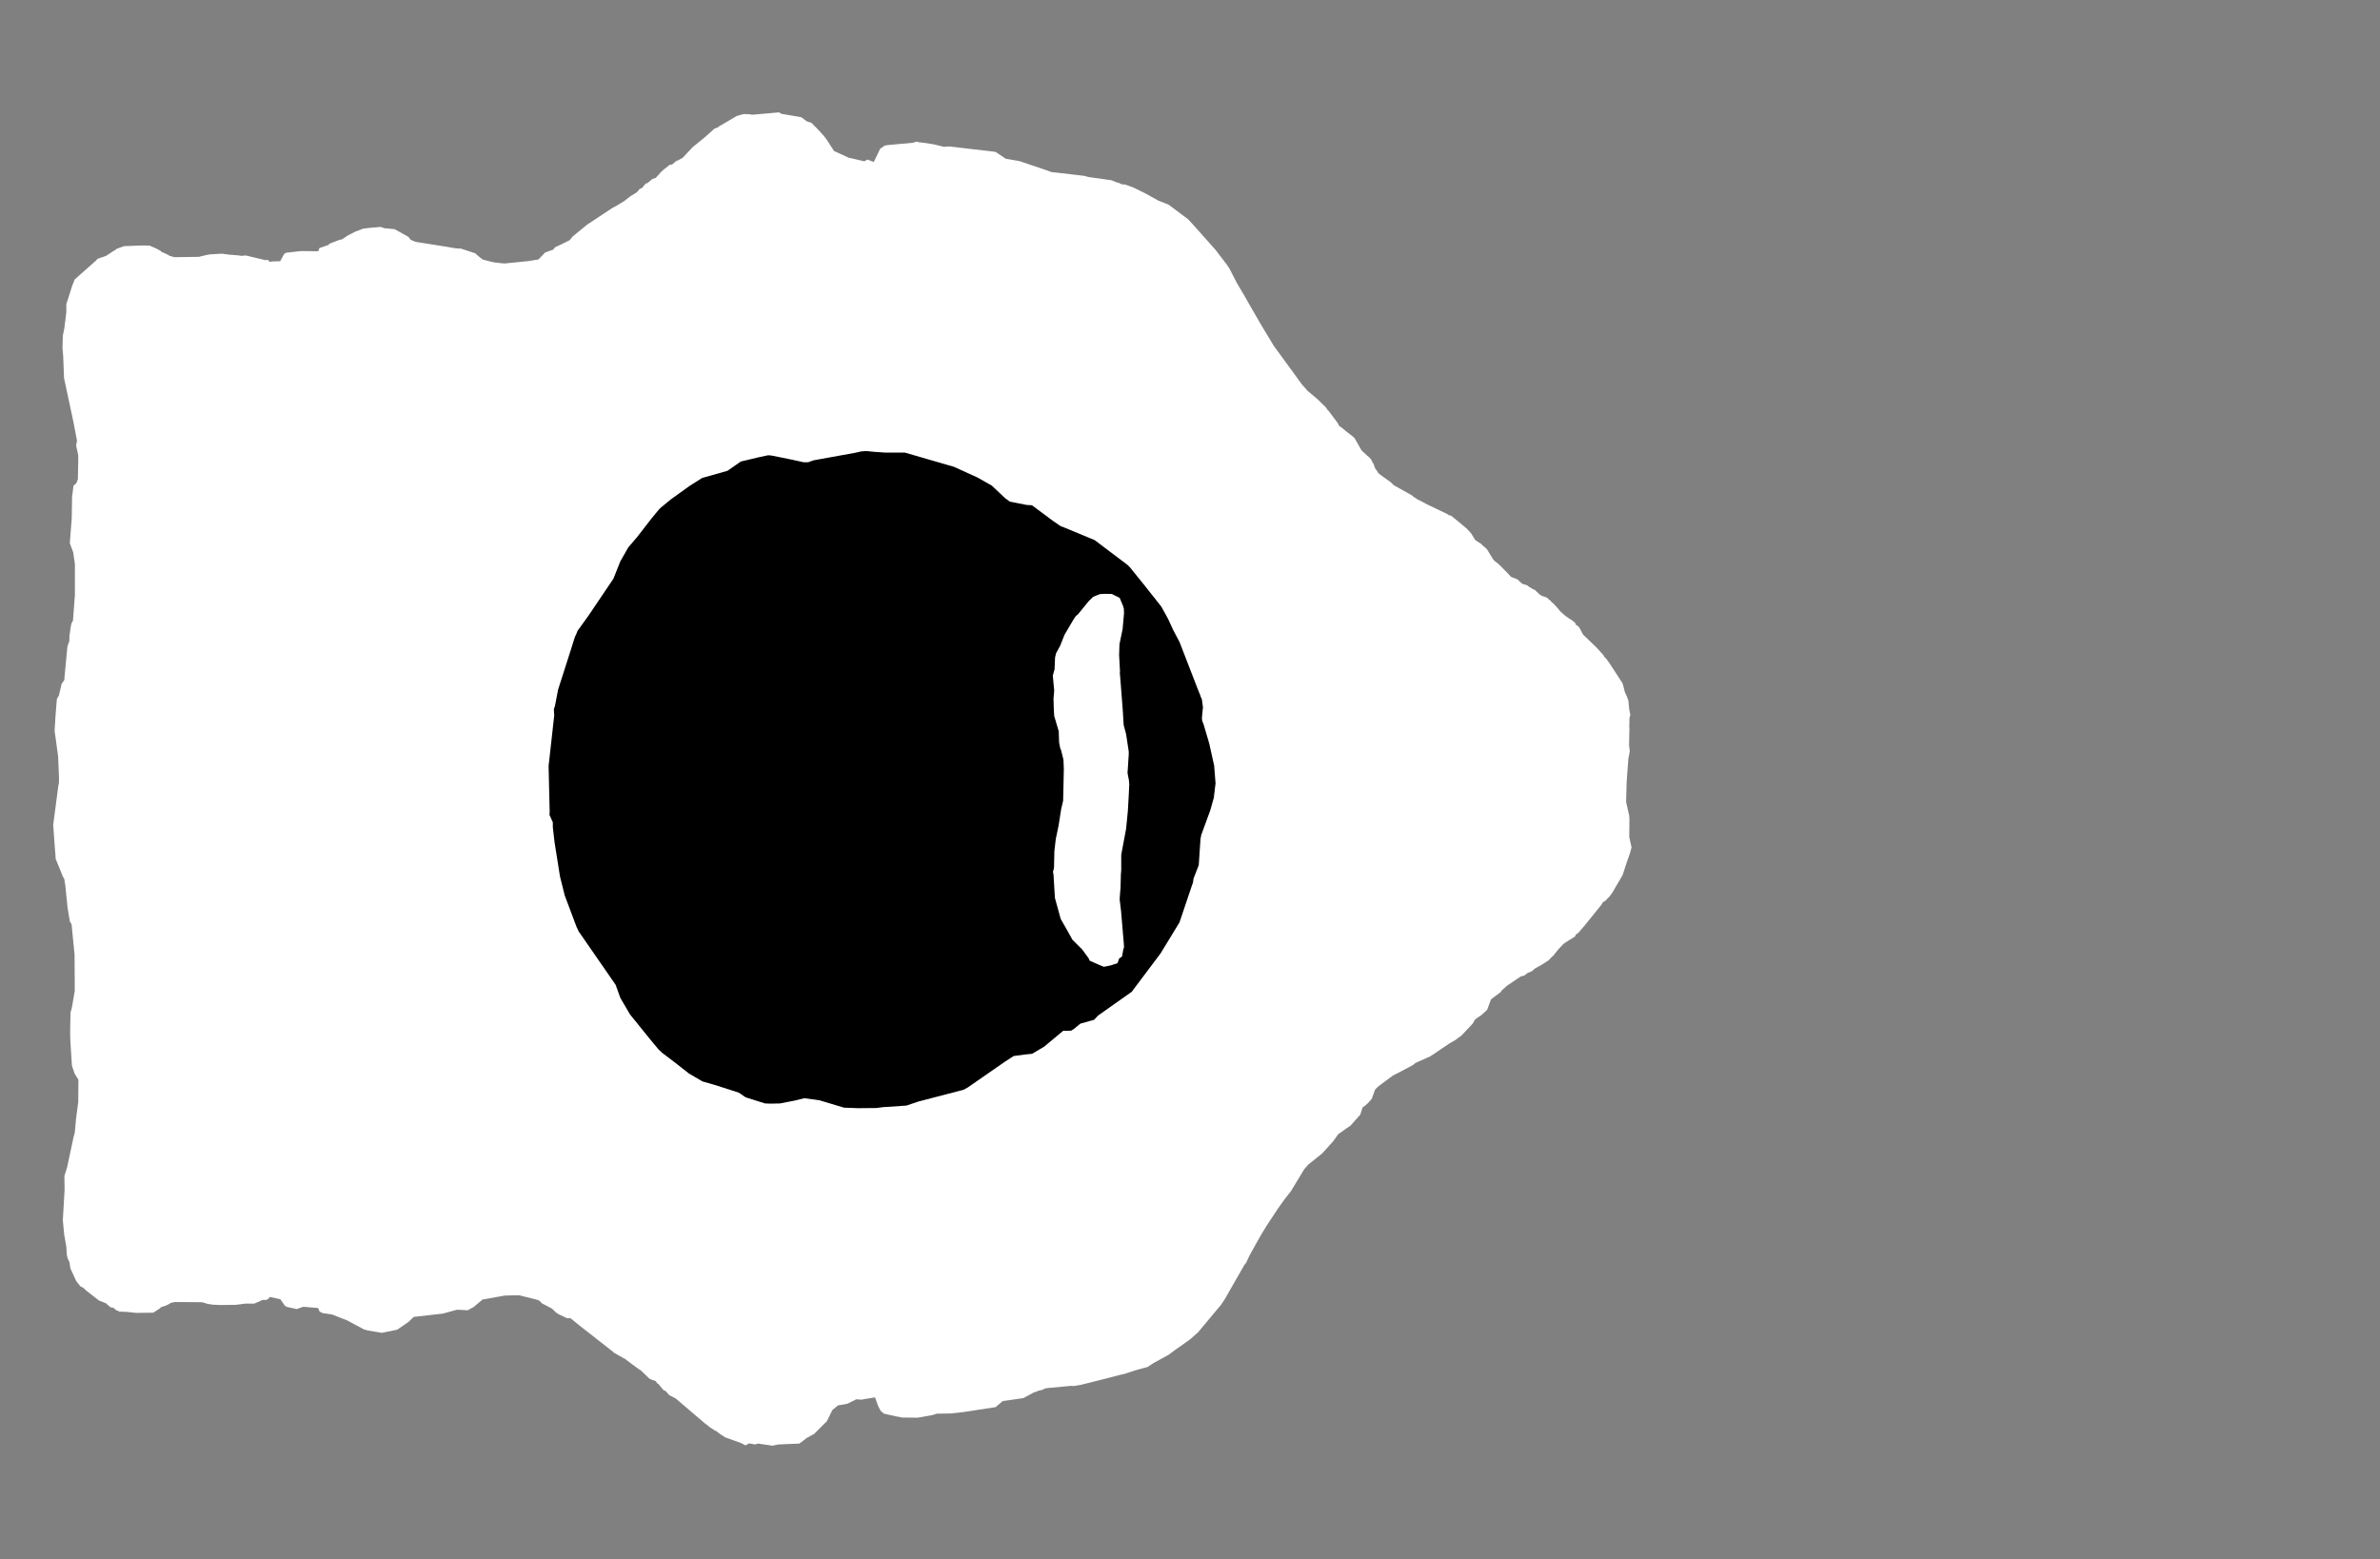 <svg width="13.6" height="8.911">
<rect width="100%" height="100%" fill="#808080" stroke="none"/>
<polygon type="contour" points="4.452,0.643 4.467,0.651 4.563,0.667 4.579,0.67 4.611,0.694 4.637,0.702 4.676,0.742 4.708,0.777 4.725,0.8 4.766,0.863 4.851,0.902 4.862,0.904 4.939,0.922 4.957,0.912 4.993,0.926 5.024,0.862 5.027,0.854 5.034,0.847 5.056,0.832 5.075,0.829 5.216,0.816 5.239,0.809 5.249,0.813 5.278,0.816 5.336,0.825 5.393,0.839 5.425,0.837 5.543,0.851 5.682,0.867 5.686,0.868 5.69,0.869 5.735,0.899 5.746,0.907 5.826,0.921 5.835,0.924 5.977,0.972 6.004,0.982 6.017,0.985 6.024,0.985 6.195,1.005 6.221,1.012 6.35,1.03 6.369,1.037 6.377,1.041 6.395,1.046 6.409,1.053 6.43,1.055 6.477,1.072 6.544,1.105 6.62,1.147 6.678,1.17 6.789,1.253 6.824,1.291 6.945,1.427 7.01,1.512 7.026,1.536 7.067,1.616 7.113,1.694 7.147,1.754 7.209,1.861 7.241,1.914 7.279,1.977 7.387,2.125 7.437,2.194 7.472,2.234 7.529,2.282 7.576,2.328 7.586,2.343 7.591,2.347 7.645,2.419 7.652,2.434 7.673,2.449 7.693,2.466 7.732,2.496 7.741,2.505 7.78,2.574 7.796,2.589 7.807,2.599 7.813,2.605 7.822,2.612 7.835,2.626 7.844,2.645 7.849,2.651 7.857,2.675 7.878,2.706 7.899,2.722 7.947,2.756 7.964,2.773 8.069,2.832 8.083,2.844 8.088,2.845 8.1,2.855 8.11,2.859 8.155,2.883 8.27,2.938 8.276,2.943 8.294,2.949 8.332,2.98 8.381,3.021 8.406,3.048 8.431,3.088 8.446,3.097 8.467,3.111 8.469,3.115 8.494,3.136 8.502,3.147 8.51,3.161 8.532,3.197 8.547,3.212 8.554,3.216 8.573,3.233 8.601,3.262 8.615,3.276 8.634,3.297 8.672,3.312 8.697,3.336 8.726,3.345 8.736,3.353 8.759,3.367 8.771,3.372 8.776,3.377 8.799,3.399 8.805,3.401 8.808,3.405 8.829,3.412 8.84,3.416 8.851,3.427 8.86,3.433 8.865,3.44 8.879,3.452 8.899,3.474 8.907,3.483 8.911,3.489 8.914,3.492 8.921,3.499 8.946,3.521 8.954,3.526 8.959,3.53 8.971,3.538 8.981,3.544 8.994,3.554 9,3.559 9.005,3.571 9.017,3.578 9.026,3.589 9.046,3.627 9.123,3.701 9.162,3.744 9.169,3.756 9.177,3.763 9.198,3.792 9.261,3.889 9.271,3.904 9.276,3.92 9.284,3.953 9.286,3.957 9.286,3.958 9.296,3.98 9.305,4.004 9.31,4.056 9.315,4.08 9.316,4.087 9.311,4.106 9.311,4.134 9.31,4.144 9.311,4.165 9.31,4.202 9.309,4.262 9.313,4.294 9.305,4.336 9.295,4.47 9.292,4.584 9.31,4.663 9.311,4.684 9.31,4.784 9.323,4.843 9.315,4.874 9.294,4.934 9.293,4.937 9.272,5.002 9.271,5.003 9.265,5.014 9.211,5.106 9.198,5.123 9.174,5.148 9.159,5.157 9.152,5.17 9.056,5.289 9.017,5.334 9.005,5.341 9,5.353 8.958,5.379 8.934,5.395 8.903,5.428 8.878,5.46 8.864,5.473 8.849,5.489 8.805,5.517 8.772,5.535 8.754,5.551 8.728,5.562 8.71,5.576 8.69,5.581 8.613,5.633 8.58,5.662 8.576,5.67 8.52,5.712 8.499,5.769 8.494,5.776 8.469,5.798 8.468,5.8 8.445,5.815 8.428,5.828 8.416,5.85 8.352,5.918 8.314,5.946 8.284,5.963 8.171,6.039 8.171,6.04 8.168,6.04 8.089,6.075 8.076,6.086 8.028,6.112 7.959,6.148 7.879,6.207 7.867,6.218 7.857,6.229 7.854,6.238 7.843,6.268 7.838,6.282 7.833,6.287 7.815,6.307 7.813,6.308 7.8,6.32 7.786,6.33 7.773,6.371 7.718,6.433 7.693,6.45 7.647,6.483 7.618,6.523 7.556,6.592 7.475,6.657 7.452,6.684 7.377,6.808 7.344,6.85 7.303,6.907 7.241,7.001 7.209,7.053 7.165,7.131 7.139,7.178 7.122,7.215 7.109,7.233 7.039,7.355 7.022,7.385 7.001,7.422 6.978,7.457 6.846,7.615 6.801,7.655 6.712,7.718 6.677,7.744 6.591,7.791 6.558,7.813 6.489,7.832 6.418,7.855 6.409,7.856 6.333,7.876 6.173,7.916 6.136,7.922 6.121,7.921 5.982,7.934 5.966,7.938 5.96,7.943 5.934,7.949 5.92,7.955 5.909,7.958 5.848,7.991 5.779,8.001 5.73,8.008 5.69,8.042 5.688,8.043 5.687,8.043 5.504,8.071 5.432,8.079 5.354,8.08 5.328,8.088 5.251,8.102 5.246,8.102 5.243,8.103 5.24,8.103 5.152,8.102 5.142,8.099 5.123,8.096 5.051,8.08 5.037,8.068 5.031,8.062 5.018,8.036 5,7.987 4.932,7.998 4.927,8 4.893,7.998 4.843,8.023 4.788,8.033 4.756,8.06 4.725,8.123 4.686,8.162 4.653,8.195 4.61,8.219 4.568,8.251 4.448,8.256 4.414,8.263 4.359,8.255 4.332,8.251 4.315,8.256 4.281,8.25 4.26,8.261 4.23,8.246 4.145,8.216 4.114,8.196 4.092,8.179 4.088,8.178 4.055,8.157 4.04,8.144 4.031,8.138 4.018,8.127 3.861,7.993 3.824,7.974 3.804,7.951 3.792,7.946 3.762,7.91 3.755,7.906 3.748,7.895 3.717,7.883 3.71,7.879 3.707,7.876 3.661,7.832 3.652,7.827 3.603,7.791 3.577,7.771 3.569,7.765 3.565,7.764 3.541,7.75 3.507,7.731 3.503,7.726 3.486,7.713 3.306,7.572 3.261,7.535 3.239,7.534 3.193,7.512 3.175,7.5 3.155,7.48 3.119,7.461 3.096,7.449 3.082,7.434 3.062,7.427 2.965,7.403 2.884,7.405 2.757,7.428 2.707,7.47 2.673,7.489 2.611,7.486 2.531,7.508 2.364,7.527 2.334,7.556 2.28,7.593 2.271,7.599 2.269,7.6 2.265,7.601 2.182,7.618 2.104,7.605 2.081,7.599 1.984,7.547 1.897,7.513 1.843,7.505 1.826,7.496 1.818,7.476 1.778,7.473 1.733,7.469 1.696,7.482 1.695,7.482 1.64,7.47 1.634,7.467 1.631,7.465 1.627,7.462 1.602,7.426 1.543,7.413 1.53,7.426 1.521,7.43 1.501,7.43 1.453,7.451 1.402,7.451 1.348,7.458 1.261,7.459 1.214,7.457 1.203,7.455 1.189,7.453 1.154,7.443 0.999,7.442 0.985,7.445 0.975,7.447 0.967,7.453 0.948,7.462 0.919,7.472 0.914,7.478 0.882,7.499 0.874,7.503 0.777,7.504 0.721,7.498 0.684,7.497 0.663,7.488 0.648,7.475 0.632,7.472 0.628,7.469 0.605,7.449 0.565,7.433 0.492,7.376 0.475,7.36 0.459,7.352 0.444,7.333 0.435,7.321 0.402,7.249 0.397,7.214 0.387,7.194 0.382,7.173 0.379,7.126 0.367,7.058 0.359,6.975 0.369,6.802 0.368,6.721 0.383,6.674 0.421,6.496 0.427,6.476 0.435,6.39 0.447,6.299 0.448,6.196 0.448,6.171 0.427,6.138 0.411,6.091 0.402,5.949 0.401,5.915 0.401,5.881 0.403,5.787 0.41,5.763 0.427,5.665 0.427,5.597 0.426,5.456 0.409,5.283 0.399,5.266 0.386,5.187 0.373,5.06 0.367,5.023 0.359,5.01 0.348,4.982 0.318,4.909 0.317,4.89 0.313,4.84 0.304,4.715 0.333,4.493 0.337,4.474 0.337,4.449 0.337,4.439 0.332,4.322 0.312,4.177 0.317,4.094 0.325,3.995 0.337,3.974 0.352,3.909 0.367,3.888 0.385,3.697 0.391,3.677 0.396,3.667 0.397,3.633 0.405,3.578 0.406,3.573 0.409,3.562 0.417,3.547 0.428,3.401 0.428,3.223 0.418,3.156 0.399,3.105 0.41,2.961 0.412,2.834 0.414,2.824 0.42,2.776 0.436,2.762 0.445,2.739 0.447,2.637 0.447,2.618 0.447,2.602 0.435,2.547 0.44,2.519 0.42,2.414 0.366,2.161 0.361,2.035 0.357,1.989 0.358,1.954 0.359,1.919 0.368,1.874 0.379,1.785 0.379,1.738 0.381,1.731 0.387,1.714 0.412,1.635 0.424,1.605 0.426,1.599 0.427,1.597 0.55,1.488 0.558,1.479 0.605,1.463 0.651,1.433 0.659,1.429 0.665,1.423 0.673,1.42 0.708,1.407 0.783,1.404 0.817,1.403 0.853,1.404 0.858,1.405 0.892,1.42 0.918,1.434 0.922,1.439 0.949,1.451 0.963,1.458 0.968,1.462 0.983,1.466 0.996,1.47 1.136,1.468 1.186,1.456 1.199,1.454 1.268,1.45 1.306,1.455 1.366,1.46 1.375,1.462 1.386,1.462 1.404,1.46 1.517,1.487 1.53,1.485 1.54,1.496 1.564,1.494 1.601,1.493 1.624,1.451 1.631,1.447 1.633,1.445 1.657,1.442 1.72,1.435 1.819,1.436 1.825,1.418 1.874,1.401 1.885,1.392 1.934,1.373 1.956,1.367 1.989,1.345 2.028,1.325 2.075,1.307 2.106,1.303 2.176,1.297 2.195,1.304 2.255,1.31 2.331,1.352 2.333,1.353 2.334,1.354 2.346,1.37 2.373,1.382 2.556,1.411 2.583,1.416 2.603,1.419 2.614,1.42 2.625,1.421 2.628,1.42 2.634,1.421 2.716,1.448 2.721,1.452 2.723,1.455 2.746,1.474 2.76,1.484 2.803,1.495 2.826,1.5 2.872,1.505 2.883,1.506 3.022,1.492 3.077,1.483 3.114,1.444 3.143,1.433 3.159,1.428 3.174,1.412 3.211,1.395 3.255,1.373 3.273,1.351 3.355,1.284 3.497,1.19 3.521,1.177 3.566,1.15 3.603,1.121 3.635,1.102 3.638,1.099 3.645,1.093 3.655,1.08 3.668,1.075 3.69,1.049 3.699,1.047 3.728,1.023 3.747,1.017 3.762,1 3.767,0.996 3.772,0.988 3.794,0.968 3.827,0.942 3.841,0.94 3.866,0.919 3.874,0.917 3.901,0.902 3.957,0.842 4.028,0.784 4.083,0.735 4.098,0.73 4.111,0.721 4.21,0.663 4.234,0.656 4.25,0.652 4.287,0.653 4.296,0.656 4.422,0.645 4.451,0.642" style="fill: white" /><polygon type="hole" points="4.922,2.58 4.887,2.588 4.649,2.631 4.618,2.642 4.592,2.642 4.524,2.627 4.41,2.604 4.39,2.602 4.334,2.614 4.233,2.638 4.157,2.691 4.012,2.732 3.941,2.777 3.835,2.853 3.779,2.899 3.768,2.909 3.724,2.962 3.642,3.068 3.59,3.129 3.545,3.208 3.505,3.308 3.364,3.517 3.3,3.606 3.294,3.622 3.285,3.641 3.261,3.717 3.189,3.942 3.171,4.036 3.165,4.053 3.167,4.089 3.137,4.359 3.135,4.375 3.135,4.386 3.141,4.64 3.14,4.658 3.159,4.7 3.159,4.728 3.169,4.815 3.2,5.01 3.227,5.118 3.295,5.299 3.304,5.317 3.305,5.321 3.309,5.327 3.518,5.629 3.545,5.704 3.6,5.798 3.709,5.933 3.763,5.998 3.783,6.017 3.858,6.074 3.937,6.136 4.014,6.181 4.084,6.201 4.221,6.245 4.261,6.272 4.372,6.307 4.403,6.308 4.456,6.307 4.539,6.291 4.596,6.277 4.683,6.289 4.823,6.331 4.903,6.334 5.007,6.333 5.047,6.328 5.18,6.319 5.248,6.296 5.505,6.229 5.528,6.217 5.74,6.07 5.792,6.036 5.86,6.027 5.898,6.023 5.967,5.982 6.075,5.892 6.121,5.891 6.138,5.88 6.173,5.851 6.237,5.833 6.252,5.829 6.266,5.814 6.274,5.805 6.468,5.668 6.475,5.658 6.632,5.449 6.74,5.272 6.811,5.061 6.817,5.045 6.82,5.022 6.85,4.945 6.86,4.795 6.865,4.769 6.867,4.765 6.916,4.631 6.936,4.56 6.946,4.477 6.938,4.376 6.91,4.25 6.878,4.141 6.87,4.121 6.868,4.104 6.874,4.042 6.868,3.998 6.86,3.979 6.858,3.972 6.846,3.943 6.74,3.669 6.704,3.601 6.674,3.536 6.636,3.467 6.537,3.342 6.457,3.243 6.442,3.228 6.255,3.087 6.074,3.012 6.062,3.008 6.018,2.978 5.897,2.888 5.866,2.886 5.77,2.867 5.743,2.847 5.668,2.776 5.587,2.73 5.451,2.668 5.416,2.658 5.171,2.587 5.059,2.587 4.989,2.582 4.95,2.578" style="fill: black" /><polygon type="contour" points="6.354,3.395 6.371,3.404 6.392,3.414 6.398,3.417 6.417,3.462 6.422,3.479 6.423,3.505 6.415,3.595 6.397,3.682 6.395,3.744 6.4,3.838 6.399,3.846 6.405,3.919 6.416,4.062 6.421,4.144 6.435,4.197 6.45,4.296 6.45,4.3 6.45,4.311 6.443,4.418 6.451,4.46 6.453,4.483 6.45,4.545 6.445,4.634 6.435,4.736 6.407,4.886 6.407,4.973 6.405,4.998 6.403,5.078 6.401,5.097 6.398,5.14 6.406,5.207 6.422,5.396 6.423,5.415 6.419,5.426 6.412,5.465 6.412,5.466 6.411,5.467 6.395,5.479 6.386,5.505 6.347,5.518 6.308,5.526 6.281,5.515 6.227,5.491 6.22,5.476 6.184,5.427 6.128,5.371 6.106,5.331 6.061,5.252 6.03,5.139 6.029,5.136 6.028,5.13 6.02,4.999 6.017,4.983 6.021,4.969 6.023,4.956 6.025,4.864 6.033,4.796 6.049,4.719 6.064,4.624 6.075,4.577 6.077,4.491 6.079,4.396 6.077,4.343 6.064,4.29 6.058,4.275 6.052,4.243 6.05,4.18 6.024,4.092 6.022,4.059 6.02,3.994 6.024,3.947 6.016,3.861 6.026,3.826 6.029,3.757 6.035,3.733 6.058,3.691 6.083,3.628 6.133,3.543 6.144,3.526 6.149,3.52 6.16,3.511 6.218,3.44 6.222,3.435 6.247,3.411 6.284,3.396 6.311,3.394" style="fill: white" />
</svg>
